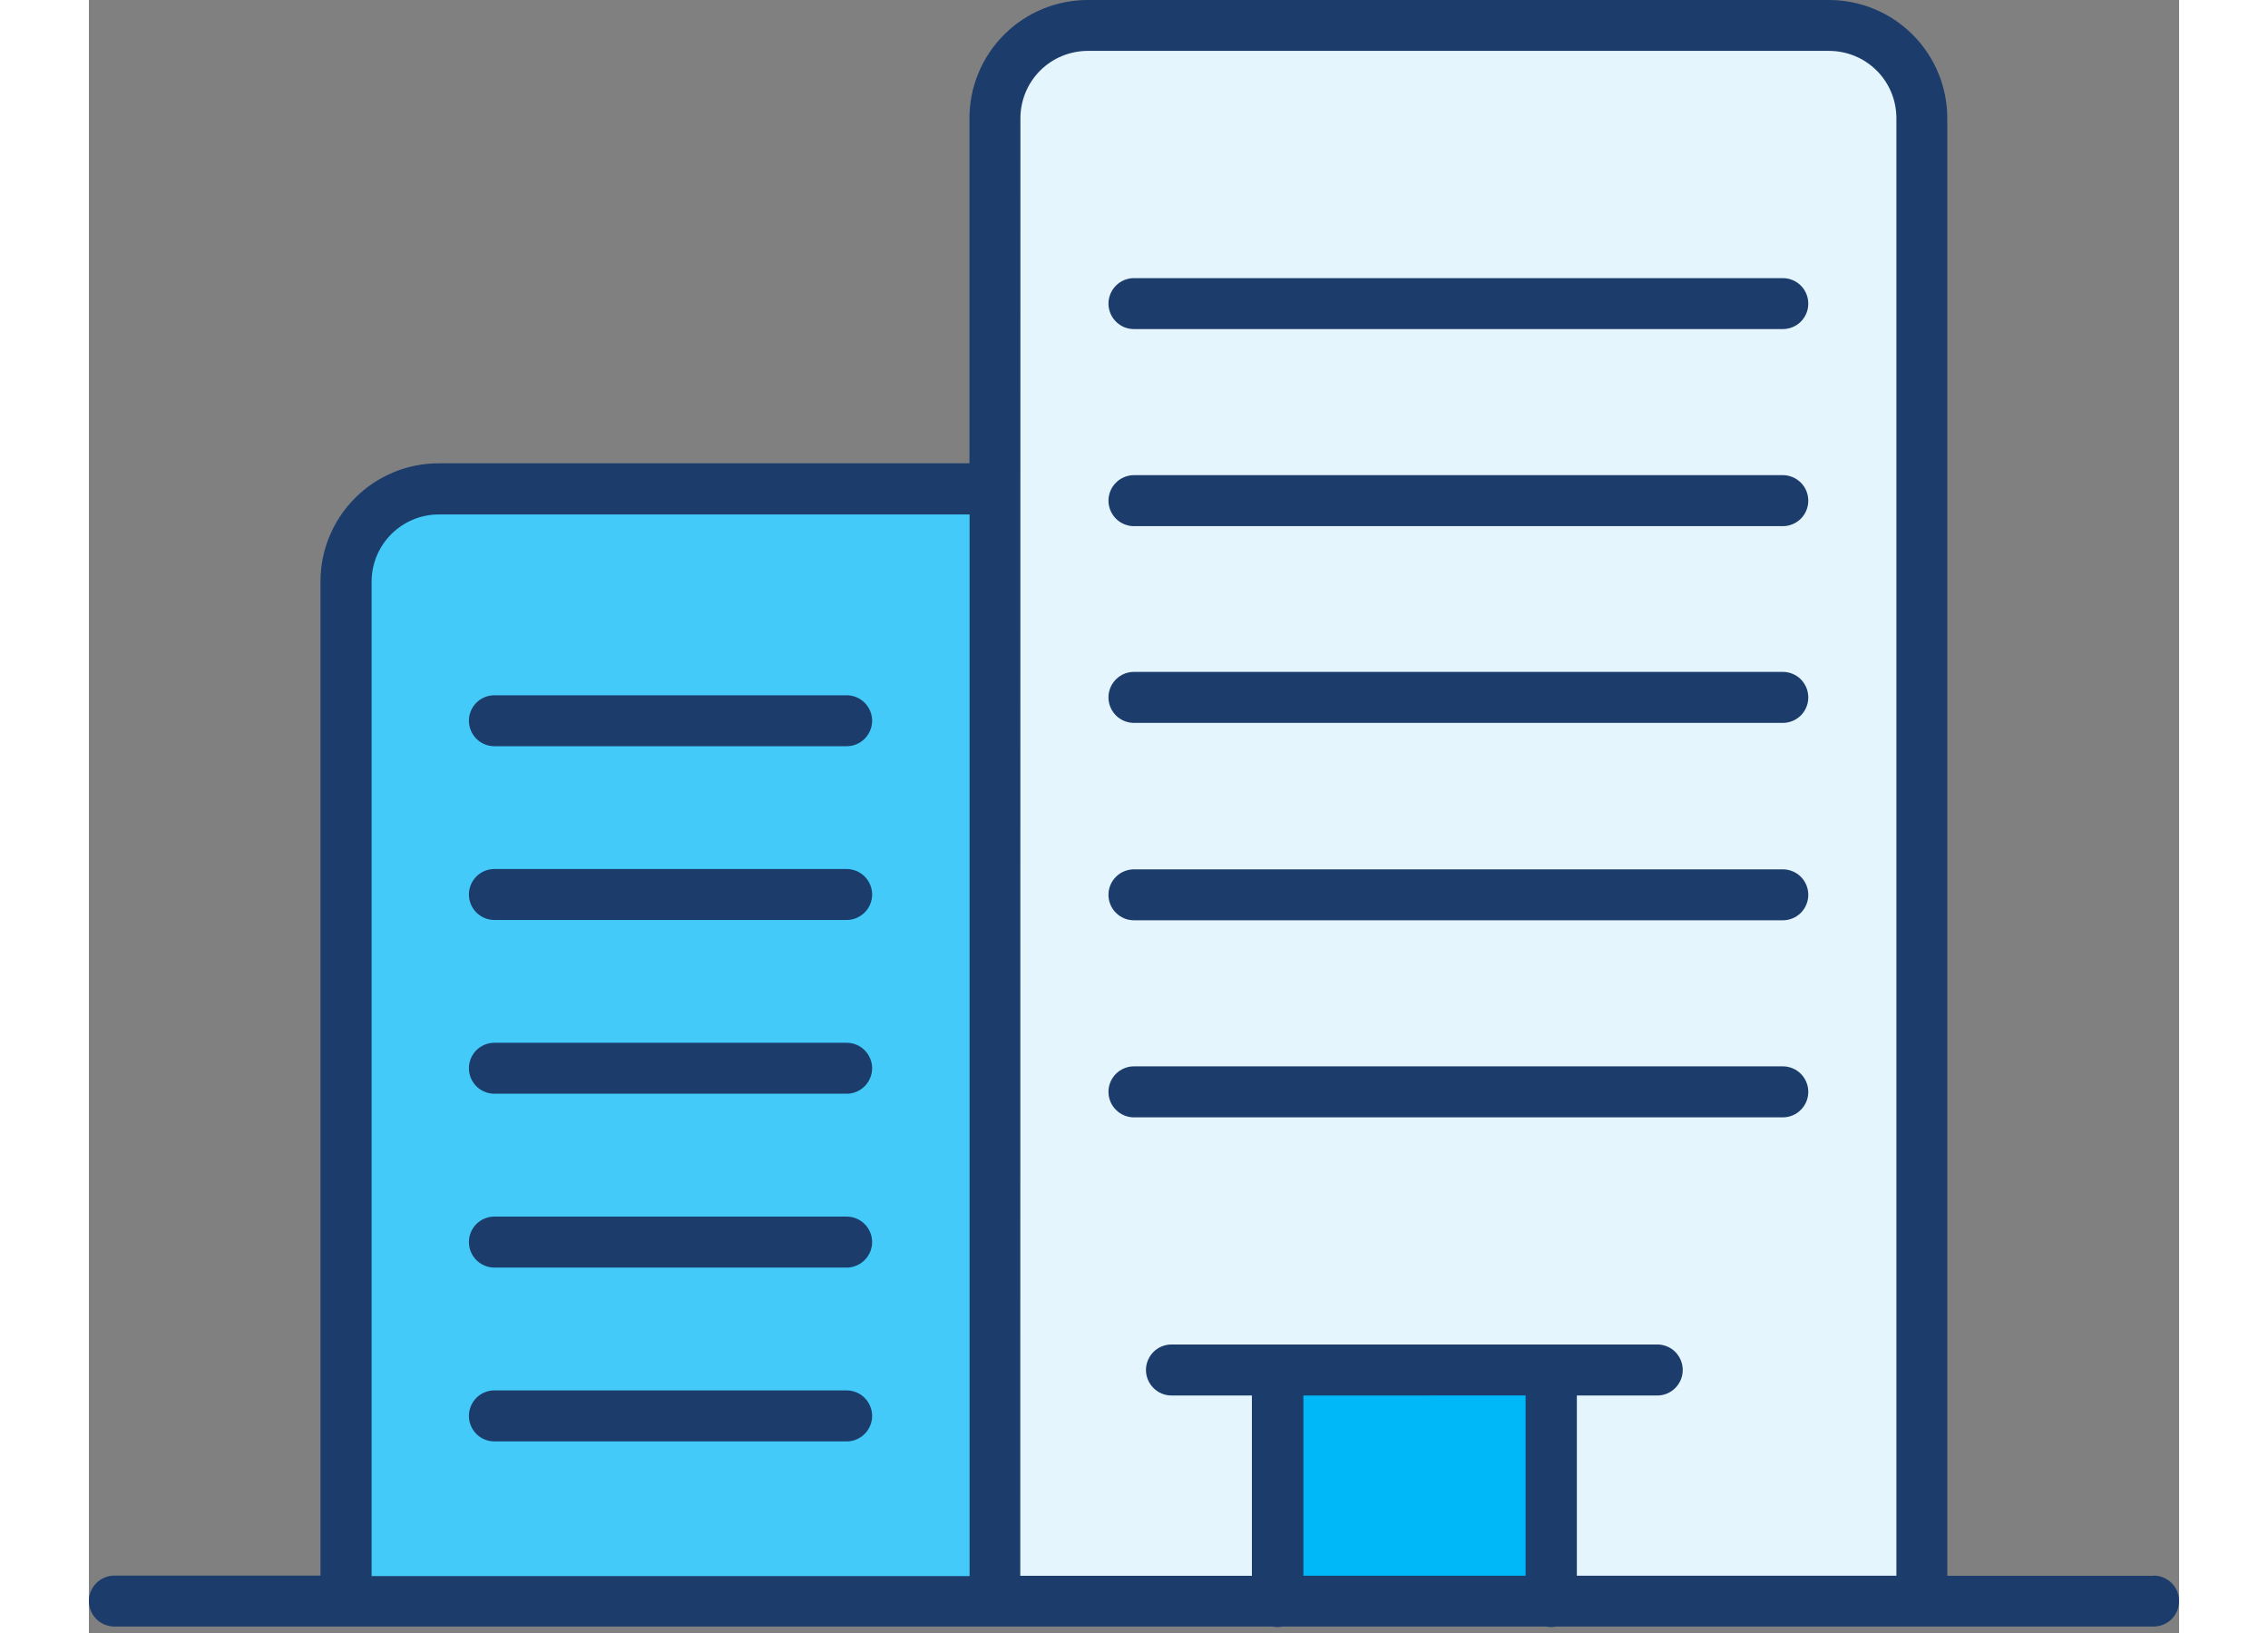 <svg width="25" height="18" viewBox="0 0 32 25" fill="none" xmlns="http://www.w3.org/2000/svg" class="product-icon"><rect x="0" y="0" width="32" height="25" fill="#808080" stroke="none"/><g><path d="M18.198 20.974V24.515H13.871V1.81C13.871 1.434 14.021 1.073 14.287 0.806C14.553 0.54 14.914 0.391 15.291 0.391H26.644C27.02 0.391 27.381 0.54 27.647 0.806C27.913 1.072 28.062 1.433 28.062 1.809V24.514H22.386V20.972L18.198 20.974Z" fill="#E5F5FD"></path> <path d="M18.198 20.974H22.385V24.515H18.198V20.974Z" fill="#00B8F8"></path> <path d="M13.871 7.485V24.514H3.938V8.905C3.938 8.529 4.087 8.168 4.352 7.902C4.618 7.636 4.978 7.486 5.354 7.485H13.871Z" fill="#43CAF9"></path> <path d="M31.61 24.124H28.451V1.809C28.451 1.329 28.26 0.87 27.921 0.531C27.582 0.191 27.122 0.001 26.642 0H15.29C14.81 0.001 14.35 0.191 14.011 0.531C13.672 0.87 13.481 1.329 13.481 1.809V7.093H5.354C4.874 7.093 4.415 7.284 4.076 7.623C3.736 7.962 3.546 8.422 3.545 8.901V24.121H0.39C0.287 24.121 0.188 24.162 0.114 24.235C0.041 24.308 0 24.407 0 24.511C0 24.614 0.041 24.714 0.114 24.787C0.188 24.86 0.287 24.901 0.39 24.901H18.122C18.17 24.911 18.221 24.911 18.269 24.901H22.312C22.361 24.911 22.411 24.911 22.46 24.901H31.61C31.713 24.901 31.812 24.86 31.886 24.787C31.959 24.714 32 24.614 32 24.511C32 24.407 31.959 24.308 31.886 24.235C31.812 24.162 31.713 24.121 31.61 24.121V24.124ZM14.261 1.809C14.262 1.536 14.37 1.274 14.563 1.081C14.756 0.888 15.018 0.78 15.291 0.779H26.644C26.916 0.78 27.178 0.888 27.371 1.081C27.564 1.274 27.672 1.536 27.672 1.809V24.123H22.78V21.364H24.011C24.115 21.364 24.214 21.323 24.287 21.249C24.36 21.176 24.401 21.077 24.401 20.973C24.401 20.87 24.36 20.771 24.287 20.697C24.214 20.624 24.115 20.583 24.011 20.583H16.574C16.47 20.583 16.371 20.624 16.298 20.697C16.225 20.771 16.183 20.87 16.183 20.973C16.183 21.077 16.225 21.176 16.298 21.249C16.371 21.323 16.47 21.364 16.574 21.364H17.805V24.124H14.259L14.261 1.809ZM21.995 21.363V24.123H18.593V21.364L21.995 21.363ZM4.328 8.905C4.328 8.632 4.436 8.371 4.629 8.178C4.822 7.985 5.084 7.876 5.356 7.876H13.483V24.129H4.328V8.905Z" fill="#1C3C6B"></path> <path d="M16 5.038H25.933C26.036 5.038 26.136 4.997 26.209 4.924C26.282 4.851 26.323 4.752 26.323 4.648C26.323 4.545 26.282 4.445 26.209 4.372C26.136 4.299 26.036 4.258 25.933 4.258H16C15.948 4.258 15.898 4.268 15.85 4.288C15.803 4.307 15.76 4.336 15.724 4.372C15.688 4.408 15.659 4.451 15.639 4.499C15.62 4.546 15.609 4.597 15.609 4.648C15.609 4.699 15.62 4.75 15.639 4.798C15.659 4.845 15.688 4.888 15.724 4.924C15.76 4.96 15.803 4.989 15.85 5.009C15.898 5.028 15.948 5.038 16 5.038Z" fill="#1C3C6B"></path> <path d="M16 8.055H25.933C26.036 8.055 26.136 8.014 26.209 7.941C26.282 7.868 26.323 7.768 26.323 7.665C26.323 7.561 26.282 7.462 26.209 7.389C26.136 7.316 26.036 7.274 25.933 7.274H16C15.948 7.274 15.898 7.285 15.85 7.304C15.803 7.324 15.76 7.353 15.724 7.389C15.688 7.425 15.659 7.468 15.639 7.515C15.62 7.563 15.609 7.613 15.609 7.665C15.609 7.716 15.62 7.767 15.639 7.814C15.659 7.861 15.688 7.905 15.724 7.941C15.76 7.977 15.803 8.006 15.85 8.025C15.898 8.045 15.948 8.055 16 8.055Z" fill="#1C3C6B"></path> <path d="M16 11.067H25.933C26.036 11.067 26.136 11.026 26.209 10.953C26.282 10.879 26.323 10.78 26.323 10.677C26.323 10.573 26.282 10.474 26.209 10.4C26.136 10.327 26.036 10.286 25.933 10.286H16C15.896 10.286 15.797 10.327 15.724 10.4C15.65 10.474 15.609 10.573 15.609 10.677C15.609 10.78 15.65 10.879 15.724 10.953C15.797 11.026 15.896 11.067 16 11.067Z" fill="#1C3C6B"></path> <path d="M16 14.089H25.933C26.036 14.089 26.136 14.048 26.209 13.975C26.282 13.902 26.323 13.802 26.323 13.699C26.323 13.595 26.282 13.496 26.209 13.423C26.136 13.35 26.036 13.309 25.933 13.309H16C15.896 13.309 15.797 13.35 15.724 13.423C15.65 13.496 15.609 13.595 15.609 13.699C15.609 13.802 15.65 13.902 15.724 13.975C15.797 14.048 15.896 14.089 16 14.089Z" fill="#1C3C6B"></path> <path d="M16 17.106H25.933C26.036 17.106 26.136 17.065 26.209 16.991C26.282 16.918 26.323 16.819 26.323 16.715C26.323 16.612 26.282 16.513 26.209 16.439C26.136 16.366 26.036 16.325 25.933 16.325H16C15.896 16.325 15.797 16.366 15.724 16.439C15.65 16.513 15.609 16.612 15.609 16.715C15.609 16.819 15.65 16.918 15.724 16.991C15.797 17.065 15.896 17.106 16 17.106Z" fill="#1C3C6B"></path> <path d="M6.208 11.424H11.6C11.704 11.424 11.803 11.383 11.876 11.31C11.949 11.237 11.991 11.137 11.991 11.034C11.991 10.93 11.949 10.831 11.876 10.758C11.803 10.685 11.704 10.644 11.6 10.644H6.208C6.105 10.644 6.005 10.685 5.932 10.758C5.859 10.831 5.818 10.93 5.818 11.034C5.818 11.137 5.859 11.237 5.932 11.31C6.005 11.383 6.105 11.424 6.208 11.424Z" fill="#1C3C6B"></path> <path d="M11.6 13.304H6.208C6.105 13.304 6.005 13.345 5.932 13.418C5.859 13.491 5.818 13.591 5.818 13.694C5.818 13.798 5.859 13.897 5.932 13.97C6.005 14.043 6.105 14.084 6.208 14.084H11.6C11.704 14.084 11.803 14.043 11.876 13.97C11.949 13.897 11.991 13.798 11.991 13.694C11.991 13.591 11.949 13.491 11.876 13.418C11.803 13.345 11.704 13.304 11.6 13.304Z" fill="#1C3C6B"></path> <path d="M11.6 15.964H6.208C6.105 15.964 6.005 16.005 5.932 16.078C5.859 16.151 5.818 16.251 5.818 16.354C5.818 16.458 5.859 16.557 5.932 16.63C6.005 16.703 6.105 16.744 6.208 16.744H11.6C11.704 16.744 11.803 16.703 11.876 16.63C11.949 16.557 11.991 16.458 11.991 16.354C11.991 16.251 11.949 16.151 11.876 16.078C11.803 16.005 11.704 15.964 11.6 15.964Z" fill="#1C3C6B"></path> <path d="M11.6 18.625H6.208C6.105 18.625 6.005 18.666 5.932 18.739C5.859 18.812 5.818 18.912 5.818 19.015C5.818 19.119 5.859 19.218 5.932 19.291C6.005 19.364 6.105 19.406 6.208 19.406H11.6C11.704 19.406 11.803 19.364 11.876 19.291C11.949 19.218 11.991 19.119 11.991 19.015C11.991 18.912 11.949 18.812 11.876 18.739C11.803 18.666 11.704 18.625 11.6 18.625Z" fill="#1C3C6B"></path> <path d="M11.6 21.286H6.208C6.105 21.286 6.005 21.327 5.932 21.4C5.859 21.474 5.818 21.573 5.818 21.677C5.818 21.78 5.859 21.879 5.932 21.953C6.005 22.026 6.105 22.067 6.208 22.067H11.6C11.704 22.067 11.803 22.026 11.876 21.953C11.949 21.879 11.991 21.78 11.991 21.677C11.991 21.573 11.949 21.474 11.876 21.4C11.803 21.327 11.704 21.286 11.6 21.286Z" fill="#1C3C6B"></path></g></svg>